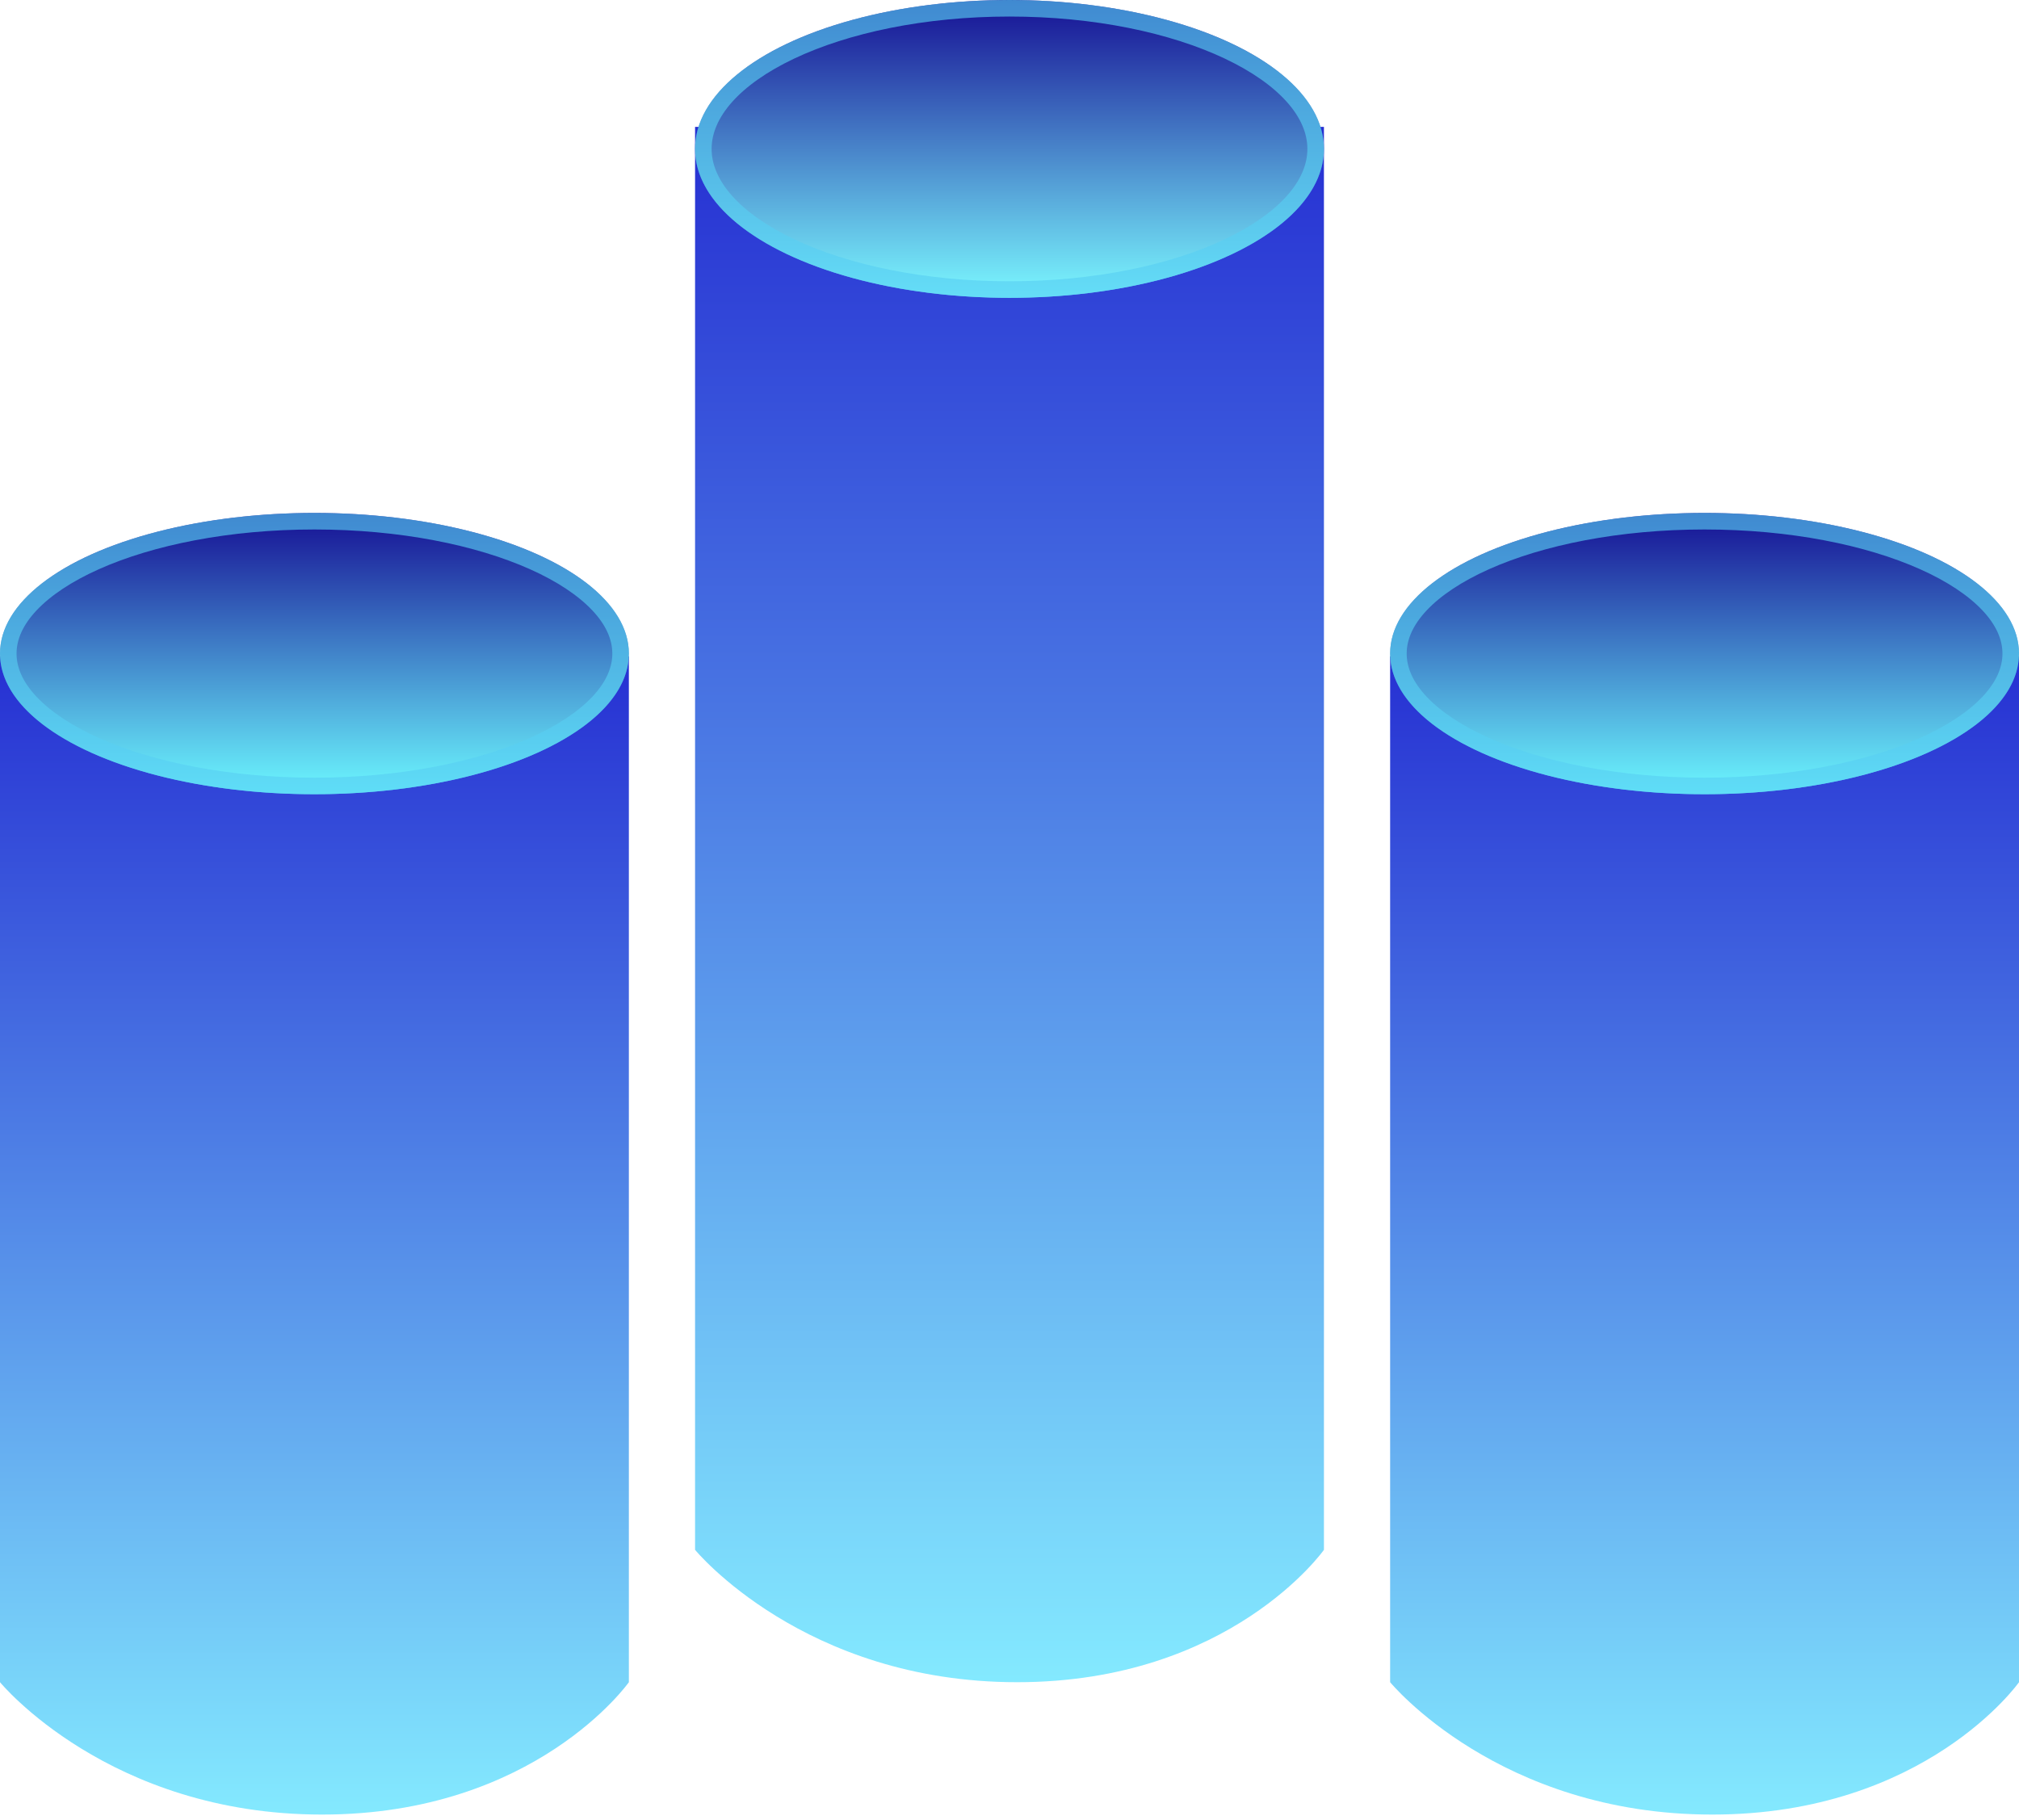 <svg width="122" height="110" viewBox="0 0 122 110" fill="none" xmlns="http://www.w3.org/2000/svg">
<path opacity="0.885" fill-rule="evenodd" clip-rule="evenodd" d="M0 39.667H38V101.667C38 101.667 32.363 109.667 19.461 109.667C6.559 109.667 0 101.667 0 101.667V39.667Z" fill="url(#paint0_linear)"/>
<path opacity="0.885" fill-rule="evenodd" clip-rule="evenodd" d="M42 7.667H80V93.667C80 93.667 74.363 101.667 61.461 101.667C48.559 101.667 42 93.667 42 93.667V7.667Z" fill="url(#paint1_linear)"/>
<path opacity="0.885" fill-rule="evenodd" clip-rule="evenodd" d="M84 39.667H122V101.667C122 101.667 116.363 109.667 103.461 109.667C90.559 109.667 84 101.667 84 101.667V39.667Z" fill="url(#paint2_linear)"/>
<ellipse cx="61" cy="9" rx="19" ry="9" fill="url(#paint3_linear)"/>
<path d="M79.5 9C79.5 11.18 77.617 13.303 74.221 14.912C70.863 16.503 66.189 17.5 61 17.5C55.81 17.5 51.137 16.503 47.779 14.912C44.383 13.303 42.5 11.18 42.5 9C42.5 6.82 44.383 4.696 47.779 3.088C51.137 1.497 55.81 0.5 61 0.5C66.189 0.5 70.863 1.497 74.221 3.088C77.617 4.696 79.5 6.82 79.5 9Z" stroke="#58CEF2" stroke-opacity="0.64"/>
<ellipse cx="103" cy="39.5" rx="19" ry="8.5" fill="url(#paint4_linear)"/>
<path d="M121.5 39.5C121.5 40.512 121.044 41.513 120.144 42.465C119.241 43.42 117.912 44.302 116.231 45.054C112.87 46.557 108.193 47.5 103 47.5C97.807 47.5 93.129 46.557 89.769 45.054C88.088 44.302 86.759 43.42 85.856 42.465C84.956 41.513 84.5 40.512 84.5 39.5C84.5 38.488 84.956 37.487 85.856 36.535C86.759 35.58 88.088 34.698 89.769 33.946C93.129 32.443 97.807 31.5 103 31.5C108.193 31.5 112.87 32.443 116.231 33.946C117.912 34.698 119.241 35.58 120.144 36.535C121.044 37.487 121.5 38.488 121.5 39.5Z" stroke="#58CEF2" stroke-opacity="0.64"/>
<ellipse cx="19" cy="39.5" rx="19" ry="8.5" fill="url(#paint5_linear)"/>
<path d="M37.5 39.5C37.5 40.512 37.044 41.513 36.144 42.465C35.241 43.42 33.912 44.302 32.231 45.054C28.87 46.557 24.193 47.5 19 47.5C13.807 47.5 9.13 46.557 5.769 45.054C4.088 44.302 2.759 43.42 1.856 42.465C0.956 41.513 0.5 40.512 0.5 39.5C0.5 38.488 0.956 37.487 1.856 36.535C2.759 35.58 4.088 34.698 5.769 33.946C9.13 32.443 13.807 31.5 19 31.5C24.193 31.5 28.87 32.443 32.231 33.946C33.912 34.698 35.241 35.58 36.144 36.535C37.044 37.487 37.5 38.488 37.5 39.5Z" stroke="#58CEF2" stroke-opacity="0.64"/>
<defs>
<linearGradient id="paint0_linear" x1="0" y1="39.667" x2="0" y2="109.667" gradientUnits="userSpaceOnUse">
<stop stop-color="#0A15CD"/>
<stop offset="1" stop-color="#74E7FF"/>
</linearGradient>
<linearGradient id="paint1_linear" x1="42" y1="7.667" x2="42" y2="101.667" gradientUnits="userSpaceOnUse">
<stop stop-color="#0A15CD"/>
<stop offset="1" stop-color="#74E7FF"/>
</linearGradient>
<linearGradient id="paint2_linear" x1="84" y1="39.667" x2="84" y2="109.667" gradientUnits="userSpaceOnUse">
<stop stop-color="#0A15CD"/>
<stop offset="1" stop-color="#74E7FF"/>
</linearGradient>
<linearGradient id="paint3_linear" x1="42" y1="0" x2="42" y2="18" gradientUnits="userSpaceOnUse">
<stop stop-color="#161094"/>
<stop offset="1" stop-color="#7BF8FF"/>
</linearGradient>
<linearGradient id="paint4_linear" x1="84" y1="31" x2="84" y2="48" gradientUnits="userSpaceOnUse">
<stop stop-color="#161094"/>
<stop offset="1" stop-color="#6CF8FF"/>
</linearGradient>
<linearGradient id="paint5_linear" x1="0" y1="31" x2="0" y2="48" gradientUnits="userSpaceOnUse">
<stop stop-color="#161094"/>
<stop offset="1" stop-color="#6CF8FF"/>
</linearGradient>
</defs>
</svg>
